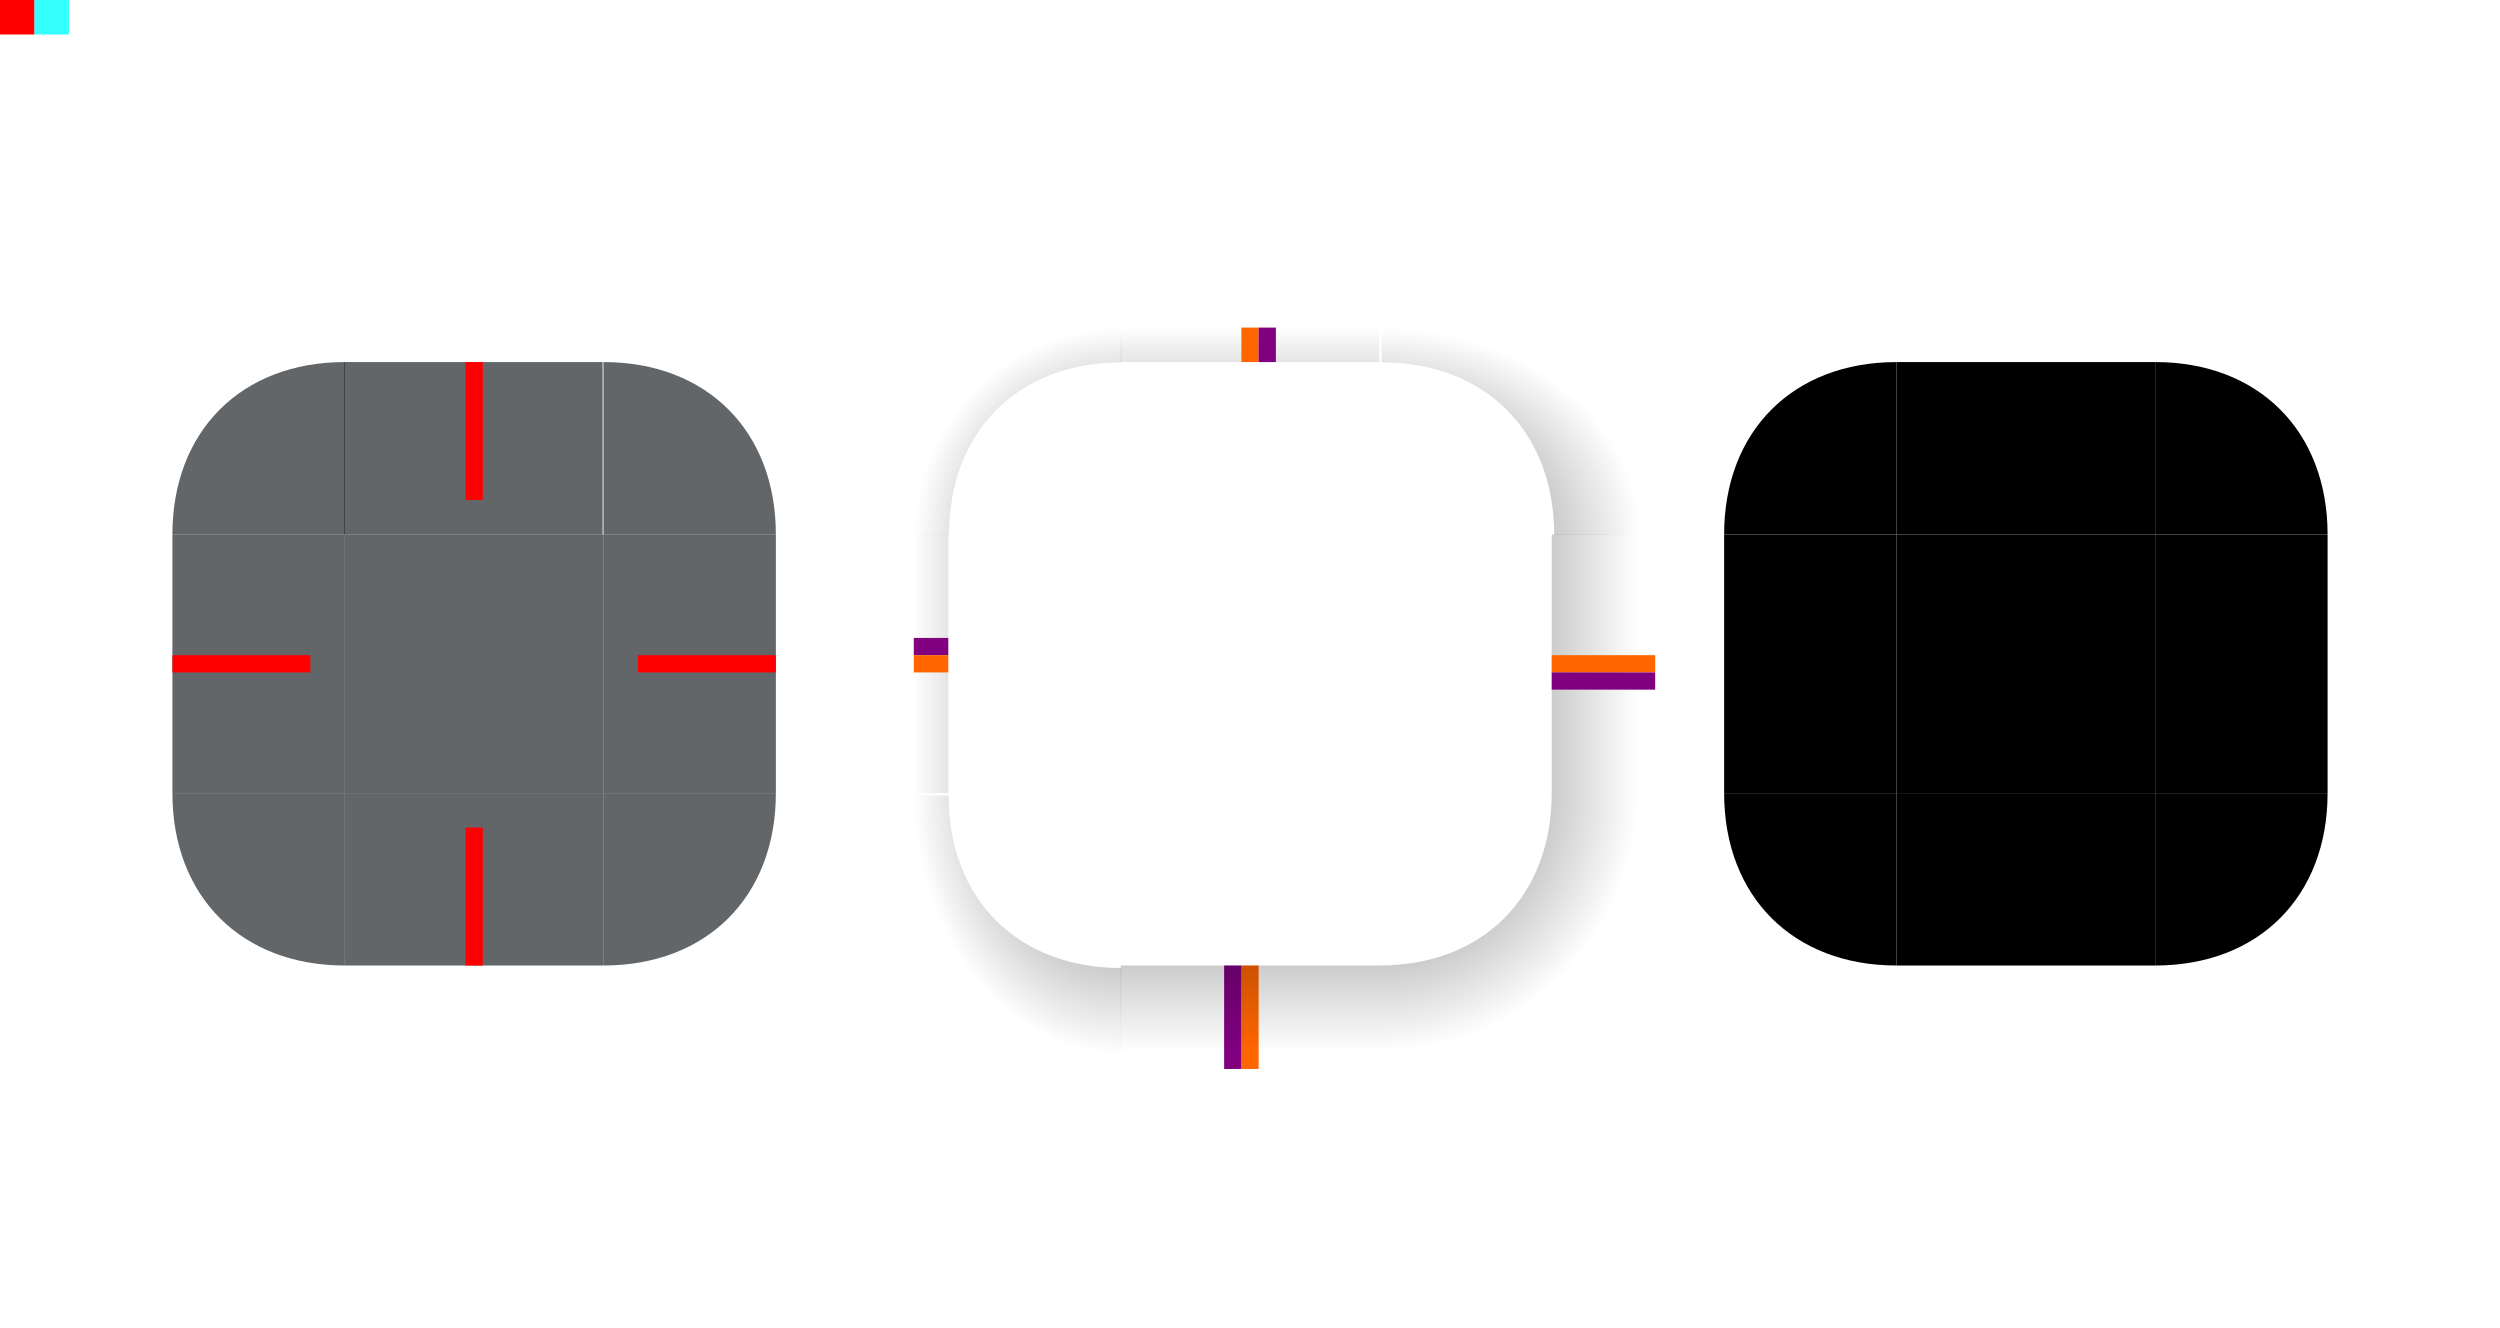 <?xml version="1.0" encoding="UTF-8" standalone="no"?>
<svg
   width="145"
   height="77"
   viewBox="0 0 145 77"
   version="1.1"
   id="svg8"
   inkscape:version="1.1 (c68e22c387, 2021-05-23)"
   sodipodi:docname="background.svg"
   xmlns:inkscape="http://www.inkscape.org/namespaces/inkscape"
   xmlns:sodipodi="http://sodipodi.sourceforge.net/DTD/sodipodi-0.dtd"
   xmlns:xlink="http://www.w3.org/1999/xlink"
   xmlns="http://www.w3.org/2000/svg"
   xmlns:svg="http://www.w3.org/2000/svg"
   xmlns:rdf="http://www.w3.org/1999/02/22-rdf-syntax-ns#"
   xmlns:cc="http://creativecommons.org/ns#"
   xmlns:dc="http://purl.org/dc/elements/1.1/">
  <defs
     id="defs2">
    <linearGradient
       inkscape:collect="always"
       id="linearGradient1323">
      <stop
         style="stop-color:#000000;stop-opacity:0"
         offset="0"
         id="stop1319" />
      <stop
         style="stop-color:#000000;stop-opacity:0.2"
         offset="1"
         id="stop1321" />
    </linearGradient>
    <linearGradient
       inkscape:collect="always"
       id="linearGradient938">
      <stop
         style="stop-color:#000000;stop-opacity:1;"
         offset="0"
         id="stop932" />
      <stop
         style="stop-color:#000000;stop-opacity:0.2"
         offset="0.667"
         id="stop934" />
      <stop
         style="stop-color:#000000;stop-opacity:0;"
         offset="1"
         id="stop936" />
    </linearGradient>
    <linearGradient
       inkscape:collect="always"
       id="gradient-topright">
      <stop
         style="stop-color:#000000;stop-opacity:1;"
         offset="0"
         id="stop1086" />
      <stop
         style="stop-color:#000000;stop-opacity:0.2"
         offset="0.667"
         id="stop1088" />
      <stop
         style="stop-color:#000000;stop-opacity:0;"
         offset="1"
         id="stop1090" />
    </linearGradient>
    <linearGradient
       inkscape:collect="always"
       id="gradient-topleft">
      <stop
         style="stop-color:#000000;stop-opacity:1;"
         offset="0"
         id="stop1066" />
      <stop
         style="stop-color:#000000;stop-opacity:0.2"
         offset="0.667"
         id="stop1074" />
      <stop
         style="stop-color:#000000;stop-opacity:0;"
         offset="1"
         id="stop1068" />
    </linearGradient>
    <linearGradient
       inkscape:collect="always"
       id="gradient-bottom">
      <stop
         style="stop-color:#000000;stop-opacity:0"
         offset="0"
         id="stop1181" />
      <stop
         style="stop-color:#000000;stop-opacity:0.2"
         offset="1"
         id="stop1183" />
    </linearGradient>
    <linearGradient
       inkscape:collect="always"
       id="gradient-bottomright">
      <stop
         style="stop-color:#000000;stop-opacity:1"
         offset="0"
         id="stop1173" />
      <stop
         style="stop-color:#000000;stop-opacity:0.2"
         offset="0.667"
         id="stop1175" />
      <stop
         style="stop-color:#000000;stop-opacity:0"
         offset="1"
         id="stop1177" />
    </linearGradient>
    <linearGradient
       inkscape:collect="always"
       id="gradient-top">
      <stop
         style="stop-color:#000000;stop-opacity:0"
         offset="0"
         id="stop1167" />
      <stop
         style="stop-color:#000000;stop-opacity:0.2"
         offset="1"
         id="stop1169" />
    </linearGradient>
    <linearGradient
       inkscape:collect="always"
       id="gradient-right">
      <stop
         style="stop-color:#000000;stop-opacity:0"
         offset="0"
         id="stop1147" />
      <stop
         style="stop-color:#000000;stop-opacity:0.2"
         offset="1"
         id="stop1149" />
    </linearGradient>
    <linearGradient
       id="linearGradient3139"
       inkscape:swatch="solid">
      <stop
         style="stop-color:#ff0000;stop-opacity:1;"
         offset="0"
         id="stop3137" />
    </linearGradient>
    <radialGradient
       inkscape:collect="always"
       xlink:href="#gradient-bottomright"
       id="radialGradient1141"
       gradientUnits="userSpaceOnUse"
       gradientTransform="matrix(7.8392945e-7,1.875,-1.875,1.2740123e-6,418.75,-155)"
       cx="160"
       cy="130"
       fx="160"
       fy="130"
       r="8" />
    <linearGradient
       inkscape:collect="always"
       xlink:href="#gradient-right"
       id="linearGradient1153"
       x1="144"
       y1="137"
       x2="156"
       y2="137"
       gradientUnits="userSpaceOnUse"
       gradientTransform="matrix(0.333,0,0,1,100,0)" />
    <linearGradient
       inkscape:collect="always"
       xlink:href="#gradient-top"
       id="linearGradient1157"
       gradientUnits="userSpaceOnUse"
       x1="144"
       y1="137"
       x2="156"
       y2="137"
       gradientTransform="matrix(0,0.333,-1,0,305,70)" />
    <linearGradient
       inkscape:collect="always"
       xlink:href="#linearGradient1323"
       id="linearGradient1161"
       gradientUnits="userSpaceOnUse"
       gradientTransform="rotate(180,167.5,137.5)"
       x1="145"
       y1="137"
       x2="150"
       y2="137" />
    <linearGradient
       inkscape:collect="always"
       xlink:href="#gradient-bottom"
       id="linearGradient1165"
       gradientUnits="userSpaceOnUse"
       gradientTransform="rotate(-90,167.5,137.5)"
       x1="145"
       y1="137"
       x2="150"
       y2="137" />
    <radialGradient
       inkscape:collect="always"
       xlink:href="#gradient-topright"
       id="radialGradient1039"
       cx="80"
       cy="33"
       fx="80"
       fy="33"
       r="8"
       gradientTransform="matrix(1.875,0,0,1.5,-70,-18.5)"
       gradientUnits="userSpaceOnUse" />
    <radialGradient
       inkscape:collect="always"
       xlink:href="#gradient-topleft"
       id="radialGradient1047"
       gradientUnits="userSpaceOnUse"
       gradientTransform="matrix(1.875,7.4409663e-7,-5.553568e-7,1.5,-70,-18.5)"
       cx="80"
       cy="33"
       fx="80"
       fy="33"
       r="8" />
    <radialGradient
       inkscape:collect="always"
       xlink:href="#linearGradient938"
       id="radialGradient1072"
       cx="65"
       cy="31"
       fx="65"
       fy="31"
       r="6"
       gradientUnits="userSpaceOnUse"
       gradientTransform="matrix(2.4181961e-7,-2,2,1.0626178e-6,3,161)" />
  </defs>
  <sodipodi:namedview
     id="base"
     pagecolor="#b5c9e1"
     bordercolor="#666666"
     borderopacity="1.0"
     inkscape:pageopacity="1"
     inkscape:pageshadow="2"
     inkscape:zoom="22.627418"
     inkscape:cx="12.838407"
     inkscape:cy="34.64823"
     inkscape:document-units="px"
     inkscape:current-layer="layer1"
     inkscape:document-rotation="0"
     showgrid="true"
     inkscape:window-width="1874"
     inkscape:window-height="1023"
     inkscape:window-x="1966"
     inkscape:window-y="28"
     inkscape:window-maximized="1"
     inkscape:snap-midpoints="false"
     inkscape:snap-object-midpoints="false"
     inkscape:snap-center="true"
     inkscape:object-nodes="true"
     inkscape:snap-nodes="true"
     inkscape:snap-others="false"
     inkscape:object-paths="false"
     inkscape:snap-intersection-paths="false"
     inkscape:snap-page="false"
     inkscape:snap-to-guides="false"
     inkscape:snap-grids="true"
     inkscape:snap-bbox="false"
     inkscape:bbox-paths="true"
     inkscape:bbox-nodes="true"
     inkscape:snap-bbox-edge-midpoints="true"
     inkscape:snap-global="true"
     inkscape:snap-smooth-nodes="false"
     inkscape:snap-bbox-midpoints="true"
     units="px"
     fit-margin-top="20"
     lock-margins="true"
     fit-margin-left="20"
     fit-margin-right="20"
     fit-margin-bottom="20"
     inkscape:pagecheckerboard="0">
    <inkscape:grid
       type="xygrid"
       id="grid10"
       originx="-95"
       originy="-99" />
  </sodipodi:namedview>
  <g
     inkscape:label="Layer 1"
     inkscape:groupmode="layer"
     id="layer1"
     transform="translate(-95,-99)">
    <g
       id="shadow-topleft"
       inkscape:label="#shadow-topleft"
       transform="matrix(2.4,0,0,2.4,-152,-182)"
       style="opacity:1">
      <path
         id="path1053"
         style="opacity:1;fill:url(#radialGradient1072);fill-opacity:1;stroke:none;stroke-width:2.4px;stroke-linecap:butt;stroke-linejoin:miter;stroke-opacity:1"
         d="M 65 19 C 57.8 19 53 23.8 53 31 L 55 31 C 55 25 59 21 65 21 L 65 19 z "
         transform="matrix(0.417,0,0,0.417,102.917,117.083)" />
    </g>
    <g
       id="shadow-topright"
       inkscape:label="#shadow-topright"
       transform="matrix(3.2,0,0,2.4,-289,-182)"
       style="opacity:1;fill:#ff5555">
      <path
         id="path1018"
         style="opacity:1;fill:url(#radialGradient1039);fill-opacity:1;stroke:none;stroke-width:2.771px;stroke-linecap:butt;stroke-linejoin:miter;stroke-opacity:1"
         d="M 80 19 L 80 21 C 86 21 90 25 90 31 L 96 31 C 96 23.8 89.6 19 80 19 z "
         transform="matrix(0.313,0,0,0.417,120,117.083)" />
    </g>
    <path
       style="fill:url(#linearGradient1161);fill-opacity:1.0;stroke:none;stroke-width:1px;stroke-linecap:butt;stroke-linejoin:miter;stroke-opacity:1"
       d="m 191,145 h -6 v -15 h 6 z"
       id="shadow-right" />
    <rect
       style="fill:#10151a;fill-opacity:0.65;fill-rule:nonzero;stroke-width:0.333"
       id="center"
       width="15"
       height="15"
       x="115"
       y="130"
       inkscape:label="#center"
       class="ColorScheme-Background" />
    <g
       id="topright"
       inkscape:label="#topright"
       transform="matrix(2,0,0,2,-160,-130)"
       style="opacity:1">
      <path
         style="opacity:1;fill:#10151a;fill-opacity:0.65;stroke:none;stroke-width:1px;stroke-linecap:butt;stroke-linejoin:miter;stroke-opacity:1"
         d="m 145,130 h 5 c 0,-3 -2,-5 -5,-5 z"
         id="path863-6-7"
         sodipodi:nodetypes="cccc"
         class="ColorScheme-Background" />
    </g>
    <g
       id="topleft"
       inkscape:label="#topleft"
       transform="matrix(2,0,0,2,-145,-130)"
       style="opacity:1">
      <path
         style="opacity:1;fill:#10151a;fill-opacity:0.65;stroke:none;stroke-width:1px;stroke-linecap:butt;stroke-linejoin:miter;stroke-opacity:1"
         d="m 130,130 v -5 c -3,0 -5,2 -5,5 z"
         id="path863"
         sodipodi:nodetypes="cccc"
         class="ColorScheme-Background" />
    </g>
    <g
       id="bottomleft"
       inkscape:label="#bottomleft"
       transform="matrix(2,0,0,2,-145,-145)">
      <path
         style="fill:#10151a;fill-opacity:0.65;stroke:none;stroke-width:1px;stroke-linecap:butt;stroke-linejoin:miter;stroke-opacity:1"
         d="m 130,145 h -5 c 0,3 2,5 5,5 z"
         id="path863-3"
         sodipodi:nodetypes="cccc"
         class="ColorScheme-Background" />
      <g
         id="g1009" />
    </g>
    <g
       id="bottomright"
       inkscape:label="#bottomright"
       transform="matrix(2,0,0,2,-196,-164)">
      <path
         style="fill:#10151a;fill-opacity:0.65;stroke:none;stroke-width:1px;stroke-linecap:butt;stroke-linejoin:miter;stroke-opacity:1"
         d="m 163,154.5 v 5 c 3,0 5,-2 5,-5 z"
         id="path863-6"
         sodipodi:nodetypes="cccc"
         class="ColorScheme-Background" />
    </g>
    <g
       id="top"
       inkscape:label="#top"
       transform="matrix(0.664,0,0,2,33.636,-130)"
       style="opacity:1">
      <g
         id="g997">
        <g
           id="g1003">
          <rect
             style="opacity:1;fill:#10151a;fill-opacity:0.65"
             id="rect847"
             width="22.579"
             height="5"
             x="122.474"
             y="125"
             class="ColorScheme-Background" />
        </g>
      </g>
    </g>
    <rect
       style="fill:#ff0000;fill-opacity:1;stroke:none;stroke-width:1.265"
       id="hint-top-margin"
       width="1"
       height="8"
       x="122"
       y="120"
       inkscape:label="#hint-top-margin" />
    <g
       id="right"
       inkscape:label="#right"
       transform="matrix(2,0,0,1,-160,-2.1e-5)"
       style="fill-opacity:1">
      <rect
         style="fill:#10151a;fill-opacity:0.65"
         id="rect851"
         width="5"
         height="15"
         x="145"
         y="130"
         class="ColorScheme-Background" />
    </g>
    <rect
       style="fill:#ff0000;fill-opacity:1;stroke:none;stroke-width:1.265"
       id="hint-right-margin"
       width="8"
       height="1"
       x="132"
       y="137"
       inkscape:label="#hint-right-margin" />
    <g
       id="bottom"
       inkscape:label="#bottom"
       transform="matrix(1,0,0,2,-15,-145)">
      <rect
         style="fill:#10151a;fill-opacity:0.65"
         id="rect833"
         width="15"
         height="5"
         x="130"
         y="145"
         class="ColorScheme-Background" />
    </g>
    <rect
       style="fill:#ff0000;fill-opacity:1;stroke:none;stroke-width:1.265"
       id="hint-bottom-margin"
       width="1"
       height="8"
       x="122"
       y="147"
       inkscape:label="#hint-bottom-margin" />
    <g
       id="left"
       inkscape:label="#left"
       transform="matrix(2,0,0,1,-145,-1.8e-5)"
       style="fill-opacity:1">
      <g
         id="g1006"
         style="fill-opacity:1">
        <rect
           style="fill:#10151a;fill-opacity:0.65"
           id="rect837"
           width="5"
           height="15"
           x="125"
           y="130"
           class="ColorScheme-Background" />
      </g>
    </g>
    <rect
       style="fill:#ff0000;fill-opacity:1;stroke:none;stroke-width:1.265"
       id="hint-left-margin"
       width="8"
       height="1"
       x="105"
       y="137"
       inkscape:label="#hint-left-margin" />
    <rect
       style="opacity:1;fill:#ff6600;fill-opacity:1;stroke:none;stroke-width:1.095;stroke-opacity:1"
       id="shadow-hint-bottom-margin"
       width="1"
       height="6"
       x="167"
       y="155"
       inkscape:label="#shadow-hint-bottom-margin" />
    <rect
       style="opacity:1;fill:#ff6600;fill-opacity:1;stroke:none;stroke-width:1.095;stroke-opacity:1"
       id="shadow-hint-right-margin"
       width="6"
       height="1"
       x="185"
       y="137"
       inkscape:label="#shadow-hint-right-margin" />
    <rect
       style="fill:#000000;fill-opacity:1;fill-rule:nonzero;stroke:none;stroke-width:0.333"
       id="mask-center"
       width="15"
       height="15"
       x="205"
       y="130"
       inkscape:label="#mask-center" />
    <g
       id="mask-left"
       inkscape:label="#mask-left"
       transform="matrix(2,0,0,1,-55,-2e-5)"
       style="fill:#000000;stroke:none">
      <g
         id="g1006-7"
         style="fill:#000000;stroke:none">
        <rect
           style="fill:#000000;fill-opacity:1;stroke:none"
           id="rect837-6"
           width="5"
           height="15"
           x="125"
           y="130" />
      </g>
    </g>
    <g
       id="mask-bottom"
       inkscape:label="#mask-bottom"
       transform="matrix(1,0,0,2,75,-145)"
       style="fill:#000000;stroke:none">
      <rect
         style="fill:#000000;fill-opacity:1;stroke:none"
         id="rect833-9"
         width="15"
         height="5"
         x="130"
         y="145" />
    </g>
    <g
       id="mask-top"
       inkscape:label="#mask-top"
       transform="matrix(1,0,0,2,75,-130)"
       style="fill:#000000;stroke:none">
      <g
         id="g997-4"
         style="fill:#000000;stroke:none">
        <g
           id="g1003-5"
           style="fill:#000000;stroke:none">
          <rect
             style="fill:#000000;fill-opacity:1;stroke:none"
             id="rect847-2"
             width="15"
             height="5"
             x="130"
             y="125" />
        </g>
      </g>
    </g>
    <g
       id="mask-right"
       inkscape:label="#mask-right"
       transform="matrix(2,0,0,1,-70,-2e-5)"
       style="fill:#000000;stroke:none">
      <rect
         style="fill:#000000;fill-opacity:1;stroke:none"
         id="rect851-7"
         width="5"
         height="15"
         x="145"
         y="130" />
    </g>
    <g
       id="mask-topright"
       inkscape:label="#mask-topright"
       transform="matrix(2,0,0,2,-70,-130)"
       style="fill:#000000;stroke:none">
      <path
         style="fill:#000000;fill-opacity:1;stroke:none;stroke-width:1px;stroke-linecap:butt;stroke-linejoin:miter;stroke-opacity:1"
         d="m 145,130 h 5 c 0,-3 -2,-5 -5,-5 z"
         id="path863-6-7-3"
         sodipodi:nodetypes="cccc" />
    </g>
    <g
       id="mask-topleft"
       inkscape:label="#mask-topleft"
       transform="matrix(2,0,0,2,-55,-130)"
       style="fill:#000000;stroke:none">
      <path
         style="fill:#000000;fill-opacity:1;stroke:none;stroke-width:1px;stroke-linecap:butt;stroke-linejoin:miter;stroke-opacity:1"
         d="m 130,130 v -5 c -3,0 -5,2 -5,5 z"
         id="path863-8"
         sodipodi:nodetypes="cccc" />
    </g>
    <g
       id="mask-bottomleft"
       inkscape:label="#mask-bottomleft"
       transform="matrix(2,0,0,2,-55,-145)"
       style="fill:#000000;stroke:none">
      <path
         style="fill:#000000;fill-opacity:1;stroke:none;stroke-width:1px;stroke-linecap:butt;stroke-linejoin:miter;stroke-opacity:1"
         d="m 130,145 h -5 c 0,3 2,5 5,5 z"
         id="path863-3-8"
         sodipodi:nodetypes="cccc" />
      <g
         id="g1009-4"
         style="fill:#000000;stroke:none" />
    </g>
    <g
       id="mask-bottomright"
       inkscape:label="#mask-bottomright"
       transform="matrix(2,0,0,2,-70,-145)"
       style="fill:#000000;stroke:none">
      <path
         style="fill:#000000;fill-opacity:1;stroke:none;stroke-width:1px;stroke-linecap:butt;stroke-linejoin:miter;stroke-opacity:1"
         d="m 145,145 v 5 c 3,0 5,-2 5,-5 z"
         id="path863-6-4"
         sodipodi:nodetypes="cccc" />
    </g>
    <rect
       style="opacity:1;fill:#ff0000;fill-opacity:0.997"
       id="hint-stretch-borders"
       width="2"
       height="2"
       x="95"
       y="99"
       inkscape:label="#hint-stretch-borders" />
    <rect
       style="fill:#800080;fill-opacity:1;stroke:none;stroke-width:1.095;stroke-opacity:1"
       id="shadow-hint-right-inset"
       width="6"
       height="1"
       x="-191"
       y="-139"
       inkscape:label="#shadow-hint-right-inset"
       transform="scale(-1)" />
    <rect
       style="display:inline;fill:#800080;fill-opacity:1;stroke:none;stroke-width:1.095;stroke-opacity:1"
       id="shadow-hint-bottom-inset"
       width="6"
       height="1"
       x="-161"
       y="166"
       inkscape:label="#shadow-hint-bottom-inset"
       transform="rotate(-90)" />
    <path
       style="fill:url(#radialGradient1141);fill-opacity:1;stroke:none;stroke-width:1px;stroke-linecap:butt;stroke-linejoin:miter;stroke-opacity:1"
       d="m 185,145 h 6 v 16 h -16 v -6 c 6,0 10,-4 10,-10 z"
       id="shadow-bottomright"
       sodipodi:nodetypes="cccccc"
       inkscape:label="#shadow-bottomright" />
    <path
       style="fill:url(#linearGradient1153);fill-opacity:1;stroke:none;stroke-width:0.577px;stroke-linecap:butt;stroke-linejoin:miter;stroke-opacity:1"
       d="m 148,130 h 2 v 15 h -2 z"
       id="shadow-left"
       inkscape:label="#shadow-left" />
    <path
       style="fill:url(#linearGradient1157);fill-opacity:1;stroke:none;stroke-width:0.577px;stroke-linecap:butt;stroke-linejoin:miter;stroke-opacity:1"
       d="m 175,118 v 2 h -15 v -2 z"
       id="shadow-top"
       inkscape:label="#shadow-top" />
    <path
       style="fill:url(#linearGradient1165);fill-opacity:1;stroke:none;stroke-width:1px;stroke-linecap:butt;stroke-linejoin:miter;stroke-opacity:1"
       d="m 160,161 v -6 h 15 v 6 z"
       id="shadow-bottom"
       inkscape:label="#shadow-bottom" />
    <g
       id="g937"
       inkscape:label="#topright"
       transform="matrix(2,0,0,2,-115,-130)"
       style="opacity:1;fill:#ff0000" />
    <rect
       style="fill:#800080;fill-opacity:1;stroke:none;stroke-width:0.632;stroke-opacity:1"
       id="shadow-hint-left-inset"
       width="2"
       height="1"
       x="148"
       y="136"
       inkscape:label="#shadow-hint-left-inset" />
    <rect
       style="opacity:1;fill:#ff6600;fill-opacity:1;stroke:none;stroke-width:0.632;stroke-opacity:1"
       id="shadow-hint-left-margin"
       width="2"
       height="1"
       x="148"
       y="137"
       inkscape:label="#shadow-hint-left-margin" />
    <rect
       style="opacity:1;fill:#ff6600;fill-opacity:1;stroke:none;stroke-width:0.632;stroke-opacity:1"
       id="shadow-hint-top-margin"
       width="1"
       height="2"
       x="167"
       y="118"
       inkscape:label="#shadow-hint-top-margin" />
    <rect
       style="display:inline;fill:#800080;fill-opacity:1;stroke:none;stroke-width:0.632;stroke-opacity:1"
       id="shadow-hint-top-inset"
       width="2"
       height="1"
       x="118"
       y="-169"
       inkscape:label="#shadow-hint-top-inset"
       transform="rotate(90)" />
    <g
       id="g981"
       inkscape:label="#topright"
       transform="matrix(2,0,0,2,-115,-130)"
       style="opacity:1" />
    <g
       id="g1016"
       inkscape:label="#topright"
       transform="matrix(2,0,0,2,-115,-130)"
       style="opacity:1" />
    <g
       id="shadow-bottomleft"
       inkscape:label="#shadow-bottomleft"
       transform="matrix(0,3.2,2.4,0,-152,-319)"
       style="opacity:1;fill:#ff5555">
      <path
         id="path1043"
         style="opacity:1;fill:url(#radialGradient1047);fill-opacity:1;stroke:none;stroke-width:2.771px;stroke-linecap:butt;stroke-linejoin:miter;stroke-opacity:1"
         d="m 80,19 v 2 c 6,0 10,4 10,10 h 6 C 96,23.8 89.6,19 80,19 Z"
         transform="matrix(0.313,0,0,0.417,120,117.083)" />
    </g>
    <g
       id="g1051"
       inkscape:label="#topleft"
       transform="matrix(2,0,0,2,-100,-130)"
       style="opacity:1" />
    <rect
       style="fill:#00ffff;fill-opacity:0.8;stroke-width:0.5;stroke-linecap:round;stroke-linejoin:round;paint-order:markers stroke fill"
       id="AAA-hint-apply-color-scheme"
       width="2"
       height="2"
       x="97"
       y="99" />
  </g>
</svg>
